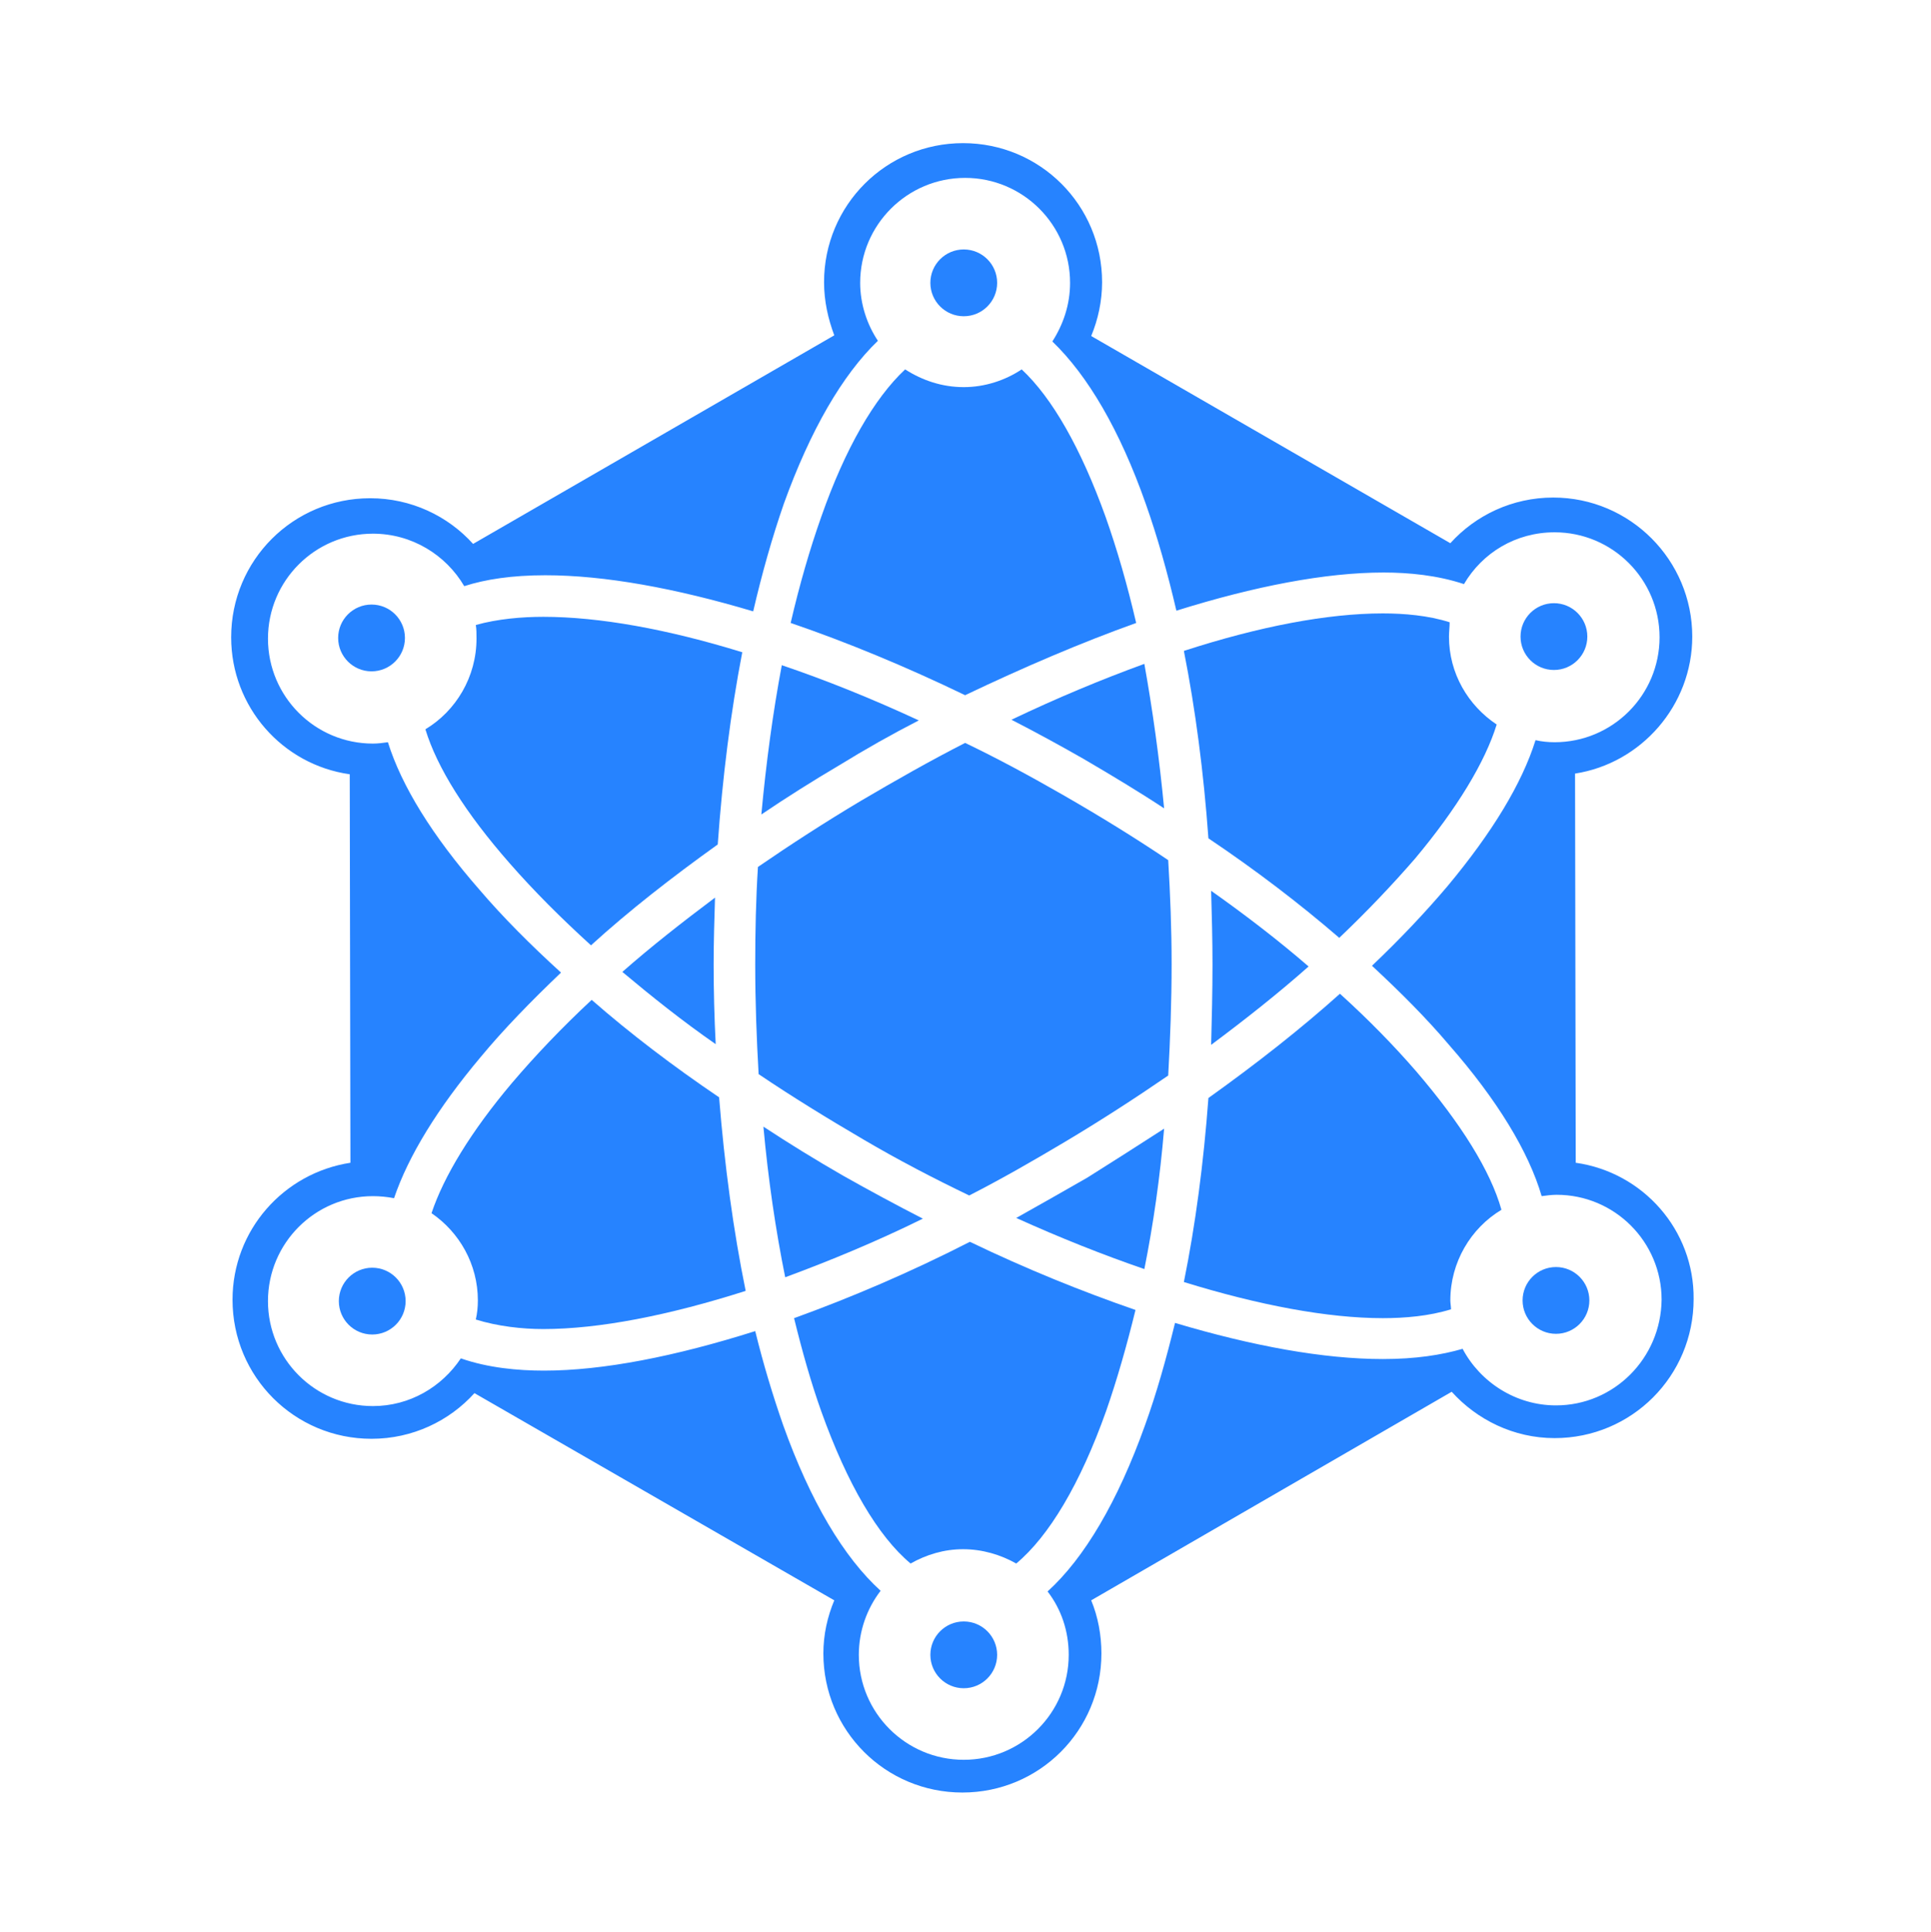 <?xml version="1.0" encoding="utf-8"?>
<!-- Generator: Adobe Illustrator 16.0.4, SVG Export Plug-In . SVG Version: 6.00 Build 0)  -->
<!DOCTYPE svg PUBLIC "-//W3C//DTD SVG 1.1//EN" "http://www.w3.org/Graphics/SVG/1.1/DTD/svg11.dtd">
<svg version="1.1" id="Layer_1" xmlns="http://www.w3.org/2000/svg" xmlns:xlink="http://www.w3.org/1999/xlink" x="0px" y="0px"
	 width="283.35px" height="283.5px" viewBox="0 0 283.35 283.5" enable-background="new 0 0 283.35 283.5" xml:space="preserve">
<g id="Layer_6_copy_3">
</g>
<g id="Layer_3">
</g>
<g id="Layer_13">
</g>
<g id="Layer_4">
</g>
<g id="Layer_16">
	<g>
		<g>
			<path fill="#2683FF" d="M116.52,193.4c1.199,4.9,2.5,9.5,4,13.699c3.8,10.6,8.3,18.301,13.1,22.301c2.3-1.301,4.9-2.1,7.7-2.1
				s5.5,0.799,7.8,2.1c4.8-4,9.4-11.701,13.2-22.4c1.6-4.6,3-9.5,4.3-14.801c-7.8-2.699-16-6-24.3-10
				C133.52,186.699,124.82,190.4,116.52,193.4z"/>
			<path fill="#2683FF" d="M166.719,91.4c-1.3-5.6-2.8-10.801-4.5-15.6c-3.6-10-7.8-17.4-12.3-21.602
				c-2.399,1.602-5.399,2.602-8.5,2.602c-3.2,0-6.1-1-8.6-2.602c-4.5,4.201-8.8,11.602-12.3,21.602c-1.7,4.799-3.2,10-4.5,15.6
				c8.199,2.799,16.899,6.4,25.6,10.6C150.219,97.9,158.62,94.301,166.719,91.4z"/>
			<path fill="#2683FF" d="M158.919,111.301c4.101,2.398,8.101,4.799,11.9,7.299c-0.7-7.4-1.7-14.5-2.9-21.199
				c-6.3,2.299-12.8,5-19.5,8.199C151.919,107.4,155.419,109.301,158.919,111.301z"/>
			<path fill="#2683FF" d="M134.82,105.699c-6.9-3.199-13.601-5.898-20.101-8.1c-1.3,6.9-2.3,14.301-3,21.9
				c3.7-2.5,7.5-4.9,11.4-7.199C127.02,109.9,130.919,107.699,134.82,105.699z"/>
			<path fill="#2683FF" d="M105.32,123.9c0.7-9.9,1.899-19.4,3.6-28.201c-11-3.398-21-5.199-29.2-5.199
				c-3.1,0-6.699,0.301-9.9,1.199c0.101,0.602,0.101,1.301,0.101,2c0,5.602-3,10.602-7.5,13.301c1.7,5.6,5.899,12.301,12.4,19.699
				c3.5,4,7.5,8,11.899,12C92.32,133.6,98.62,128.699,105.32,123.9z"/>
			<path fill="#2683FF" d="M91.32,142.6c4.3,3.6,8.8,7.201,13.7,10.6c-0.2-3.898-0.301-7.799-0.301-11.699
				c0-3.301,0.101-6.6,0.2-9.801C100.12,135.301,95.52,138.9,91.32,142.6z"/>
			<path fill="#2683FF" d="M86.82,146.699c-4.4,4.102-8.3,8.201-11.7,12.201c-6,7.1-10,13.699-11.801,19.1
				c4.101,2.801,6.801,7.5,6.801,12.801c0,1-0.1,1.898-0.301,2.799c3.201,1,6.801,1.4,9.9,1.4c8.2,0,18.4-2,29.7-5.6
				c-1.8-8.801-3.1-18.4-3.899-28.4C98.719,156.4,92.419,151.6,86.82,146.699z"/>
			<path fill="#2683FF" d="M123.719,172.5c-4-2.301-7.899-4.699-11.699-7.199c0.699,7.699,1.8,15.199,3.199,22.1
				c6.5-2.4,13.301-5.201,20.2-8.6C131.52,176.801,127.62,174.699,123.719,172.5z"/>
			<path fill="#2683FF" d="M196.62,145.801c-5.8,5.199-12.3,10.299-19.3,15.299c-0.7,9.5-1.9,18.6-3.601,27
				c11,3.4,21.101,5.301,29.2,5.301c3.2,0,6.8-0.301,10-1.301c0-0.4-0.1-0.9-0.1-1.299c0-5.602,3-10.602,7.5-13.301
				c-1.601-5.699-5.9-12.6-12.5-20.301C204.62,153.5,200.82,149.6,196.62,145.801z"/>
			<path fill="#2683FF" d="M231.219,170.6l-0.1-57.1c9.7-1.5,17.2-10,17.2-20.1c0-11.201-9.101-20.4-20.4-20.4
				c-6,0-11.399,2.6-15.1,6.699l-52.7-30.398c1-2.4,1.6-5.102,1.6-7.9c0-11.301-9.1-20.4-20.399-20.4s-20.4,9.1-20.4,20.4
				c0,2.799,0.601,5.4,1.5,7.799l-53,30.602c-3.7-4.102-9.1-6.701-15.1-6.701c-11.3,0-20.4,9.1-20.4,20.4
				c0,10.199,7.5,18.699,17.4,20.1l0.1,57c-9.8,1.5-17.3,9.9-17.3,20.1c0,11.301,9.1,20.4,20.4,20.4c6,0,11.399-2.6,15.1-6.699
				l52.8,30.4c-1,2.398-1.6,5-1.6,7.799c0,11.301,9.1,20.4,20.399,20.4c11.301,0,20.4-9.1,20.4-20.4c0-2.699-0.5-5.4-1.5-7.799
				l52.9-30.602c3.699,4.102,9.1,6.801,15.1,6.801c11.3,0,20.4-9.1,20.4-20.4C248.62,180.5,241.12,172,231.219,170.6z
				 M228.32,206.199c-5.9,0-11.101-3.398-13.7-8.299c-3.1,0.9-6.9,1.5-11.7,1.5c-8.7,0-19.1-1.9-30.5-5.301
				c-1.3,5.301-2.7,10.301-4.399,15c-4.001,11.201-8.9,19.5-14.301,24.4c2,2.6,3.101,5.801,3.101,9.301
				c0,8.5-6.9,15.398-15.4,15.398s-15.399-6.898-15.399-15.398c0-3.5,1.199-6.801,3.199-9.4c-5.399-4.9-10.3-13.1-14.3-24.301
				c-1.5-4.299-2.899-8.9-4.1-13.799c-11.7,3.699-22.3,5.799-31,5.799c-3.8,0-8.2-0.4-12.2-1.799c-2.801,4.199-7.5,7-12.9,7
				c-8.5,0-15.4-6.9-15.4-15.4s6.9-15.4,15.4-15.4c1,0,2.1,0.1,3.1,0.301c2.101-6.201,6.4-13.201,12.701-20.701
				c3.399-4.1,7.399-8.199,11.8-12.4c-4.5-4.1-8.5-8.1-12.001-12.199c-6.899-7.9-11.399-15.199-13.399-21.6
				c-0.7,0.1-1.5,0.199-2.2,0.199c-8.5,0-15.4-6.9-15.4-15.4s6.9-15.398,15.4-15.398c5.7,0,10.7,3.1,13.4,7.699
				c3.1-1,7-1.6,11.9-1.6c8.699,0,19.1,1.9,30.5,5.299c1.3-5.6,2.8-10.898,4.5-15.799c3.899-10.801,8.6-18.9,13.8-23.9
				c-1.601-2.4-2.601-5.4-2.601-8.5c0-8.5,6.9-15.4,15.4-15.4s15.399,6.9,15.399,15.4c0,3.199-1,6.1-2.6,8.6
				c5.2,5,9.9,13,13.7,23.801c1.7,4.799,3.2,10.1,4.5,15.699c11.5-3.6,21.9-5.6,30.4-5.6c3.699,0,7.899,0.4,11.8,1.699
				c2.7-4.6,7.6-7.6,13.3-7.6c8.5,0,15.4,6.9,15.4,15.4s-6.9,15.4-15.4,15.4c-1,0-1.9-0.1-2.8-0.301c-2,6.4-6.4,13.6-12.9,21.4
				c-3.3,3.9-7,7.801-11.1,11.699c4.2,3.9,8,7.701,11.3,11.602c7.1,8.1,11.7,15.699,13.6,22.199c0.7-0.1,1.5-0.199,2.2-0.199
				c8.5,0,15.4,6.898,15.4,15.398C243.719,199.301,236.82,206.199,228.32,206.199z"/>
			<path fill="#2683FF" d="M192.02,141.801c-4.4-3.801-9.2-7.5-14.301-11.102c0.101,3.602,0.2,7.201,0.2,10.801
				c0,4-0.1,7.9-0.2,11.801C182.82,149.5,187.62,145.699,192.02,141.801z"/>
			<path fill="#2683FF" d="M149.12,178.699c6.4,2.9,12.7,5.4,18.8,7.5c1.3-6.5,2.3-13.398,2.9-20.6c-3.7,2.4-7.5,4.801-11.3,7.201
				C156.02,174.801,152.52,176.801,149.12,178.699z"/>
			<path fill="#2683FF" d="M196.52,137.6c4.1-3.9,7.8-7.799,11.1-11.6c6.2-7.4,10.3-14.199,12-19.699c-4.2-2.801-7-7.5-7-12.9
				c0-0.701,0.1-1.4,0.1-2.1c-3.1-1-6.7-1.301-9.8-1.301c-8.1,0-18.1,1.9-29.2,5.5c1.7,8.6,2.9,17.801,3.601,27.5
				C184.32,127.699,190.719,132.6,196.52,137.6z"/>
			<path fill="#2683FF" d="M155.919,116.6c-4.7-2.699-9.5-5.299-14.3-7.6c-5.1,2.6-10.2,5.5-15.3,8.5
				c-5.2,3.1-10.3,6.4-15.101,9.699c-0.3,4.701-0.399,9.5-0.399,14.301c0,5.5,0.2,10.9,0.5,16.1c4.899,3.301,10.1,6.5,15.399,9.6
				c5.101,3,10.301,5.701,15.5,8.201c4.7-2.4,9.4-5.1,14.101-7.9c5.2-3.1,10.3-6.4,15.1-9.699c0.3-5.4,0.5-10.801,0.5-16.4
				c0-5.1-0.2-10.201-0.5-15.201C166.52,122.9,161.32,119.699,155.919,116.6z"/>
		</g>
		<circle fill="#2683FF" cx="228.02" cy="93.4" r="4.9"/>
		<circle fill="#2683FF" cx="228.32" cy="190.8" r="4.899"/>
		<circle fill="#2683FF" cx="141.419" cy="41.5" r="4.9"/>
		<circle fill="#2683FF" cx="141.419" cy="242.8" r="4.899"/>
		<circle fill="#2683FF" cx="54.52" cy="93.6" r="4.9"/>
		<circle fill="#2683FF" cx="54.62" cy="190.9" r="4.9"/>
	</g>
</g>
</svg>
